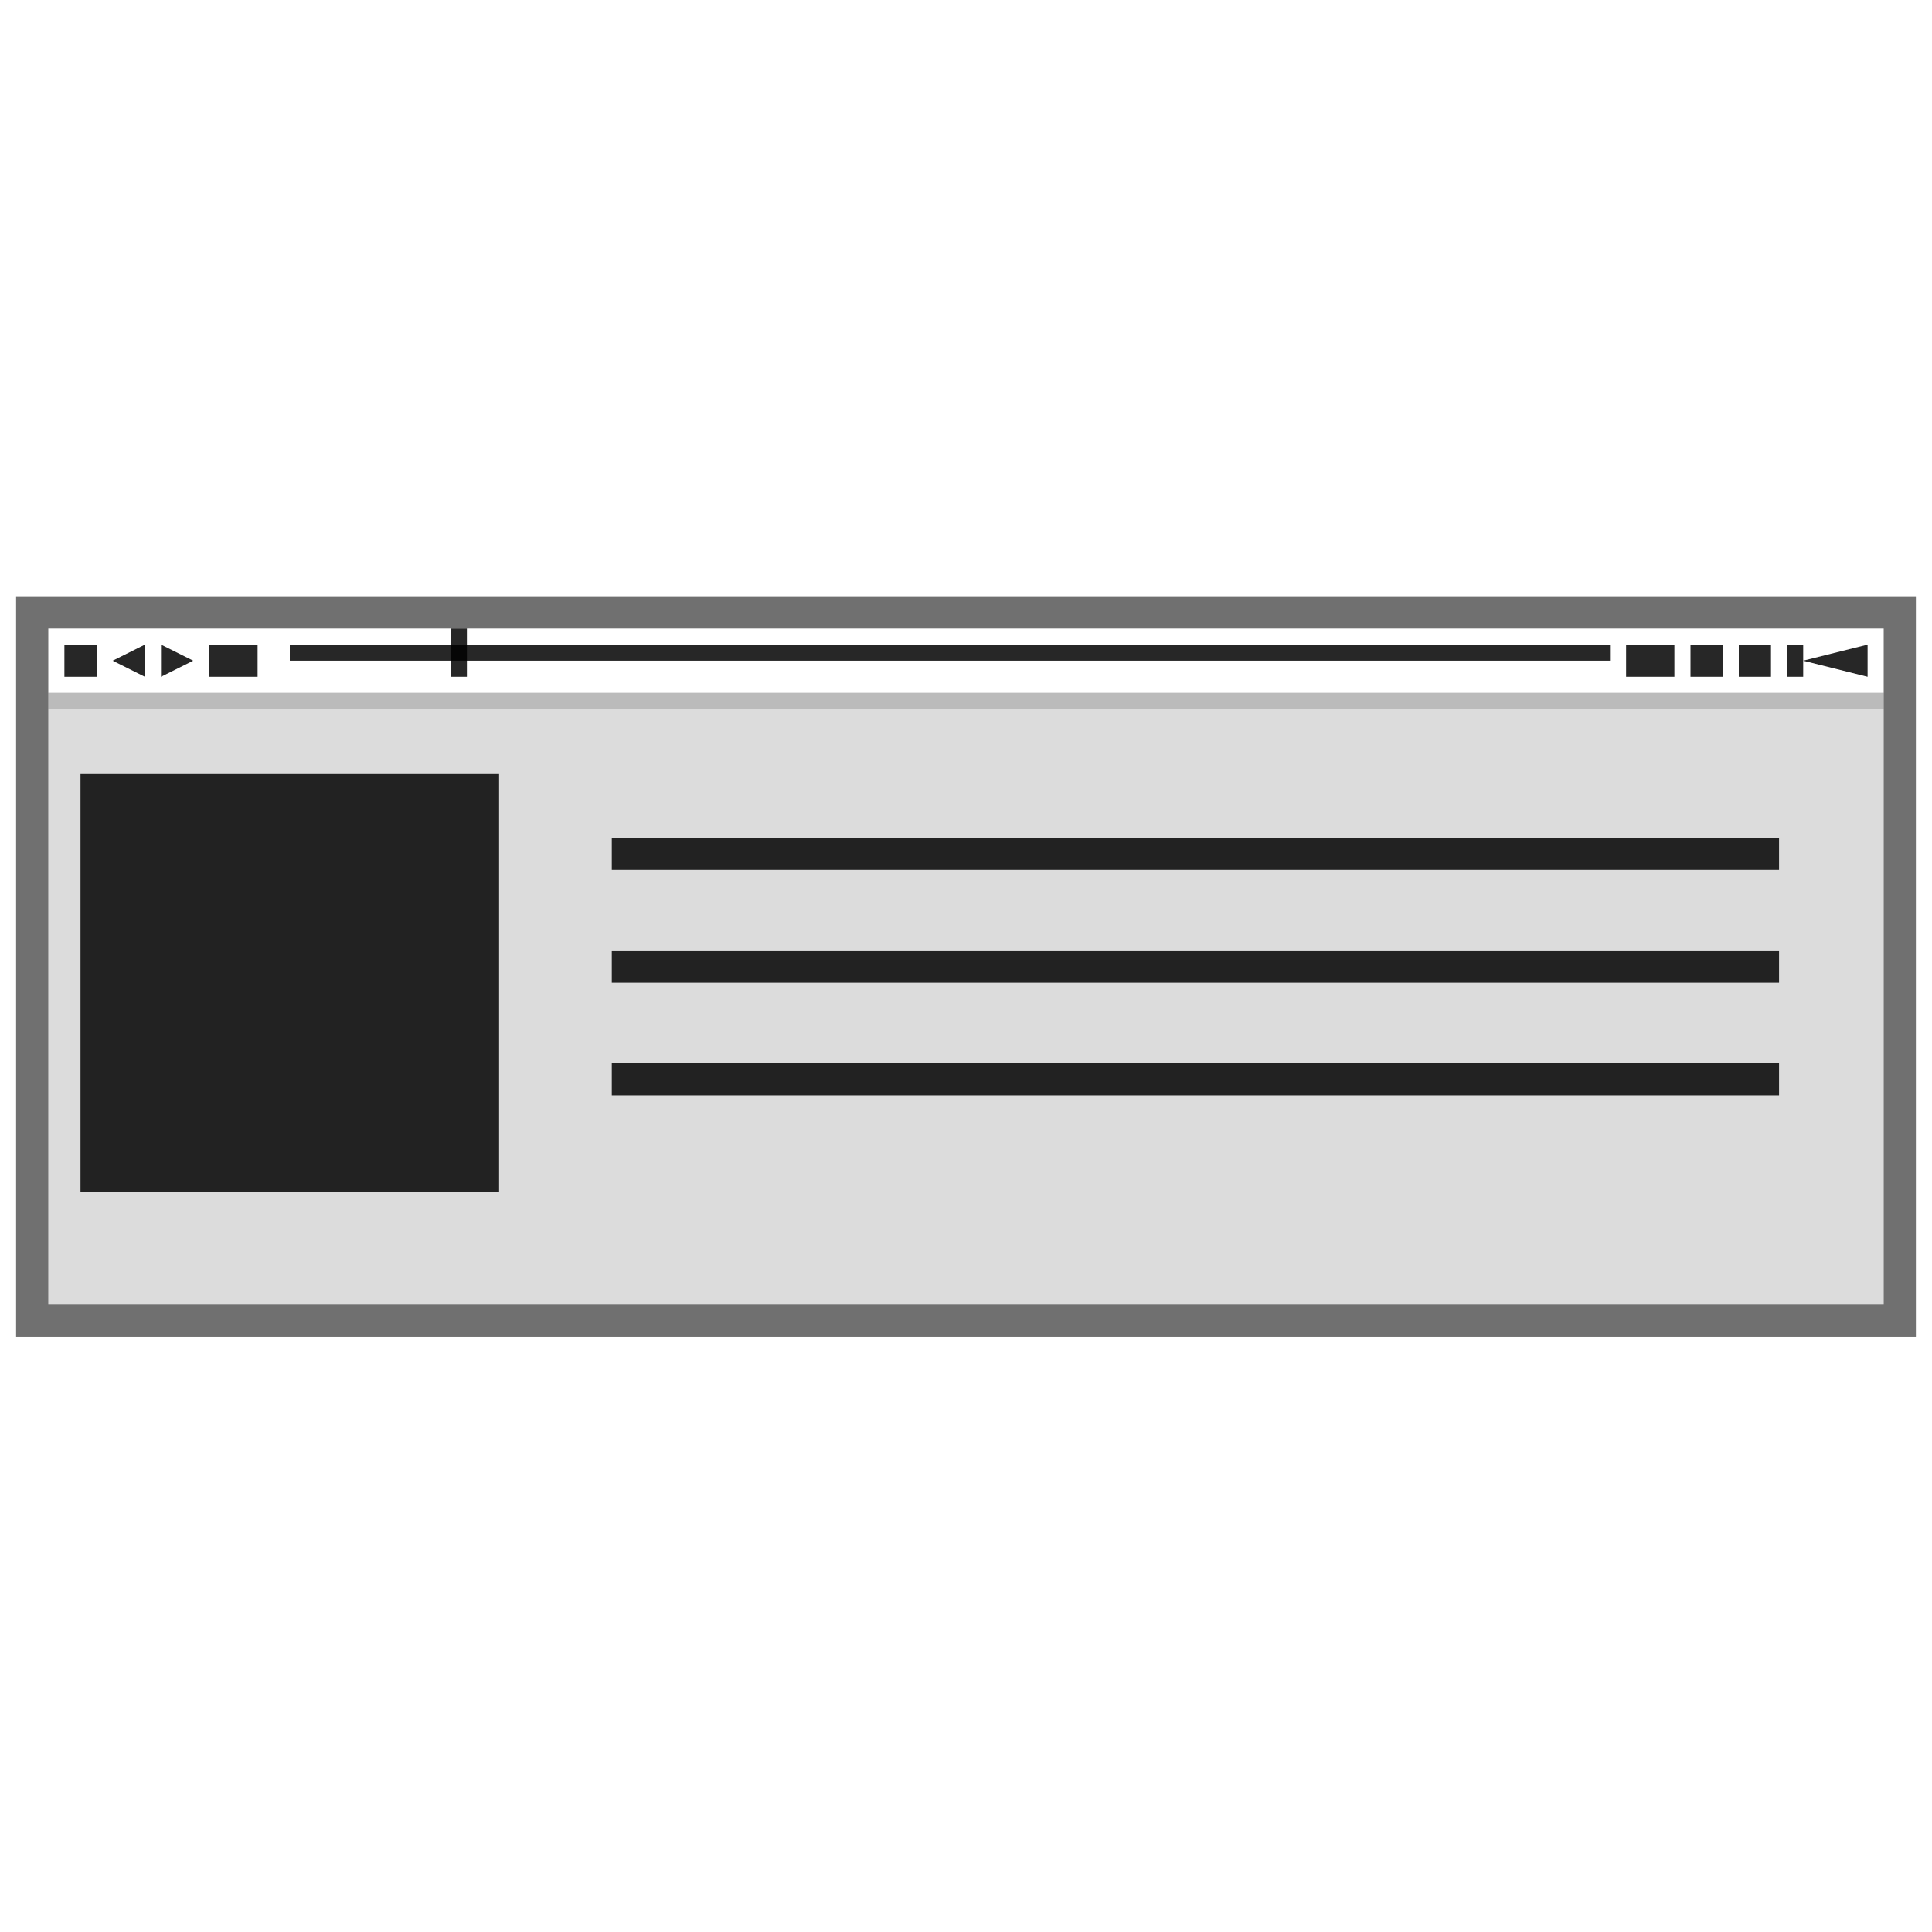 <svg xmlns="http://www.w3.org/2000/svg" viewBox="0 0 120 120"><g color="#000"><path fill-opacity=".846" d="M4 40.038h2v2H4zM9 40.038l-2 1 2 1zM10 40.038v2l2-1zM13 40.038h3v2h-3zM18 40.038h82v1H18zM101 40.038h3v2h-3z"/><path fill-opacity=".846" d="M28 39.038h1v3h-1zM105 40.038h2v2h-2zM108 40.038h2v2h-2zM111 40.038h1v2h-1zM112 41.038l4-1v2z"/><path fill-opacity=".149" d="M3 43.038h114v1H3z"/><path fill-opacity=".139" d="M3 43.038h114v38H3z"/><path style="block-progression:tb;text-indent:0;text-align:start;text-transform:none" d="M1 37.038v46h118v-46H2zm2 2h114v42H3z" fill-opacity=".562"/><path fill-opacity=".846" d="M5 48.038h26v26H5zM38 66.038h72.5v2H38zM38 59.038h72.5v2H38zM38 52.038h72.5v2H38z"/></g></svg>
